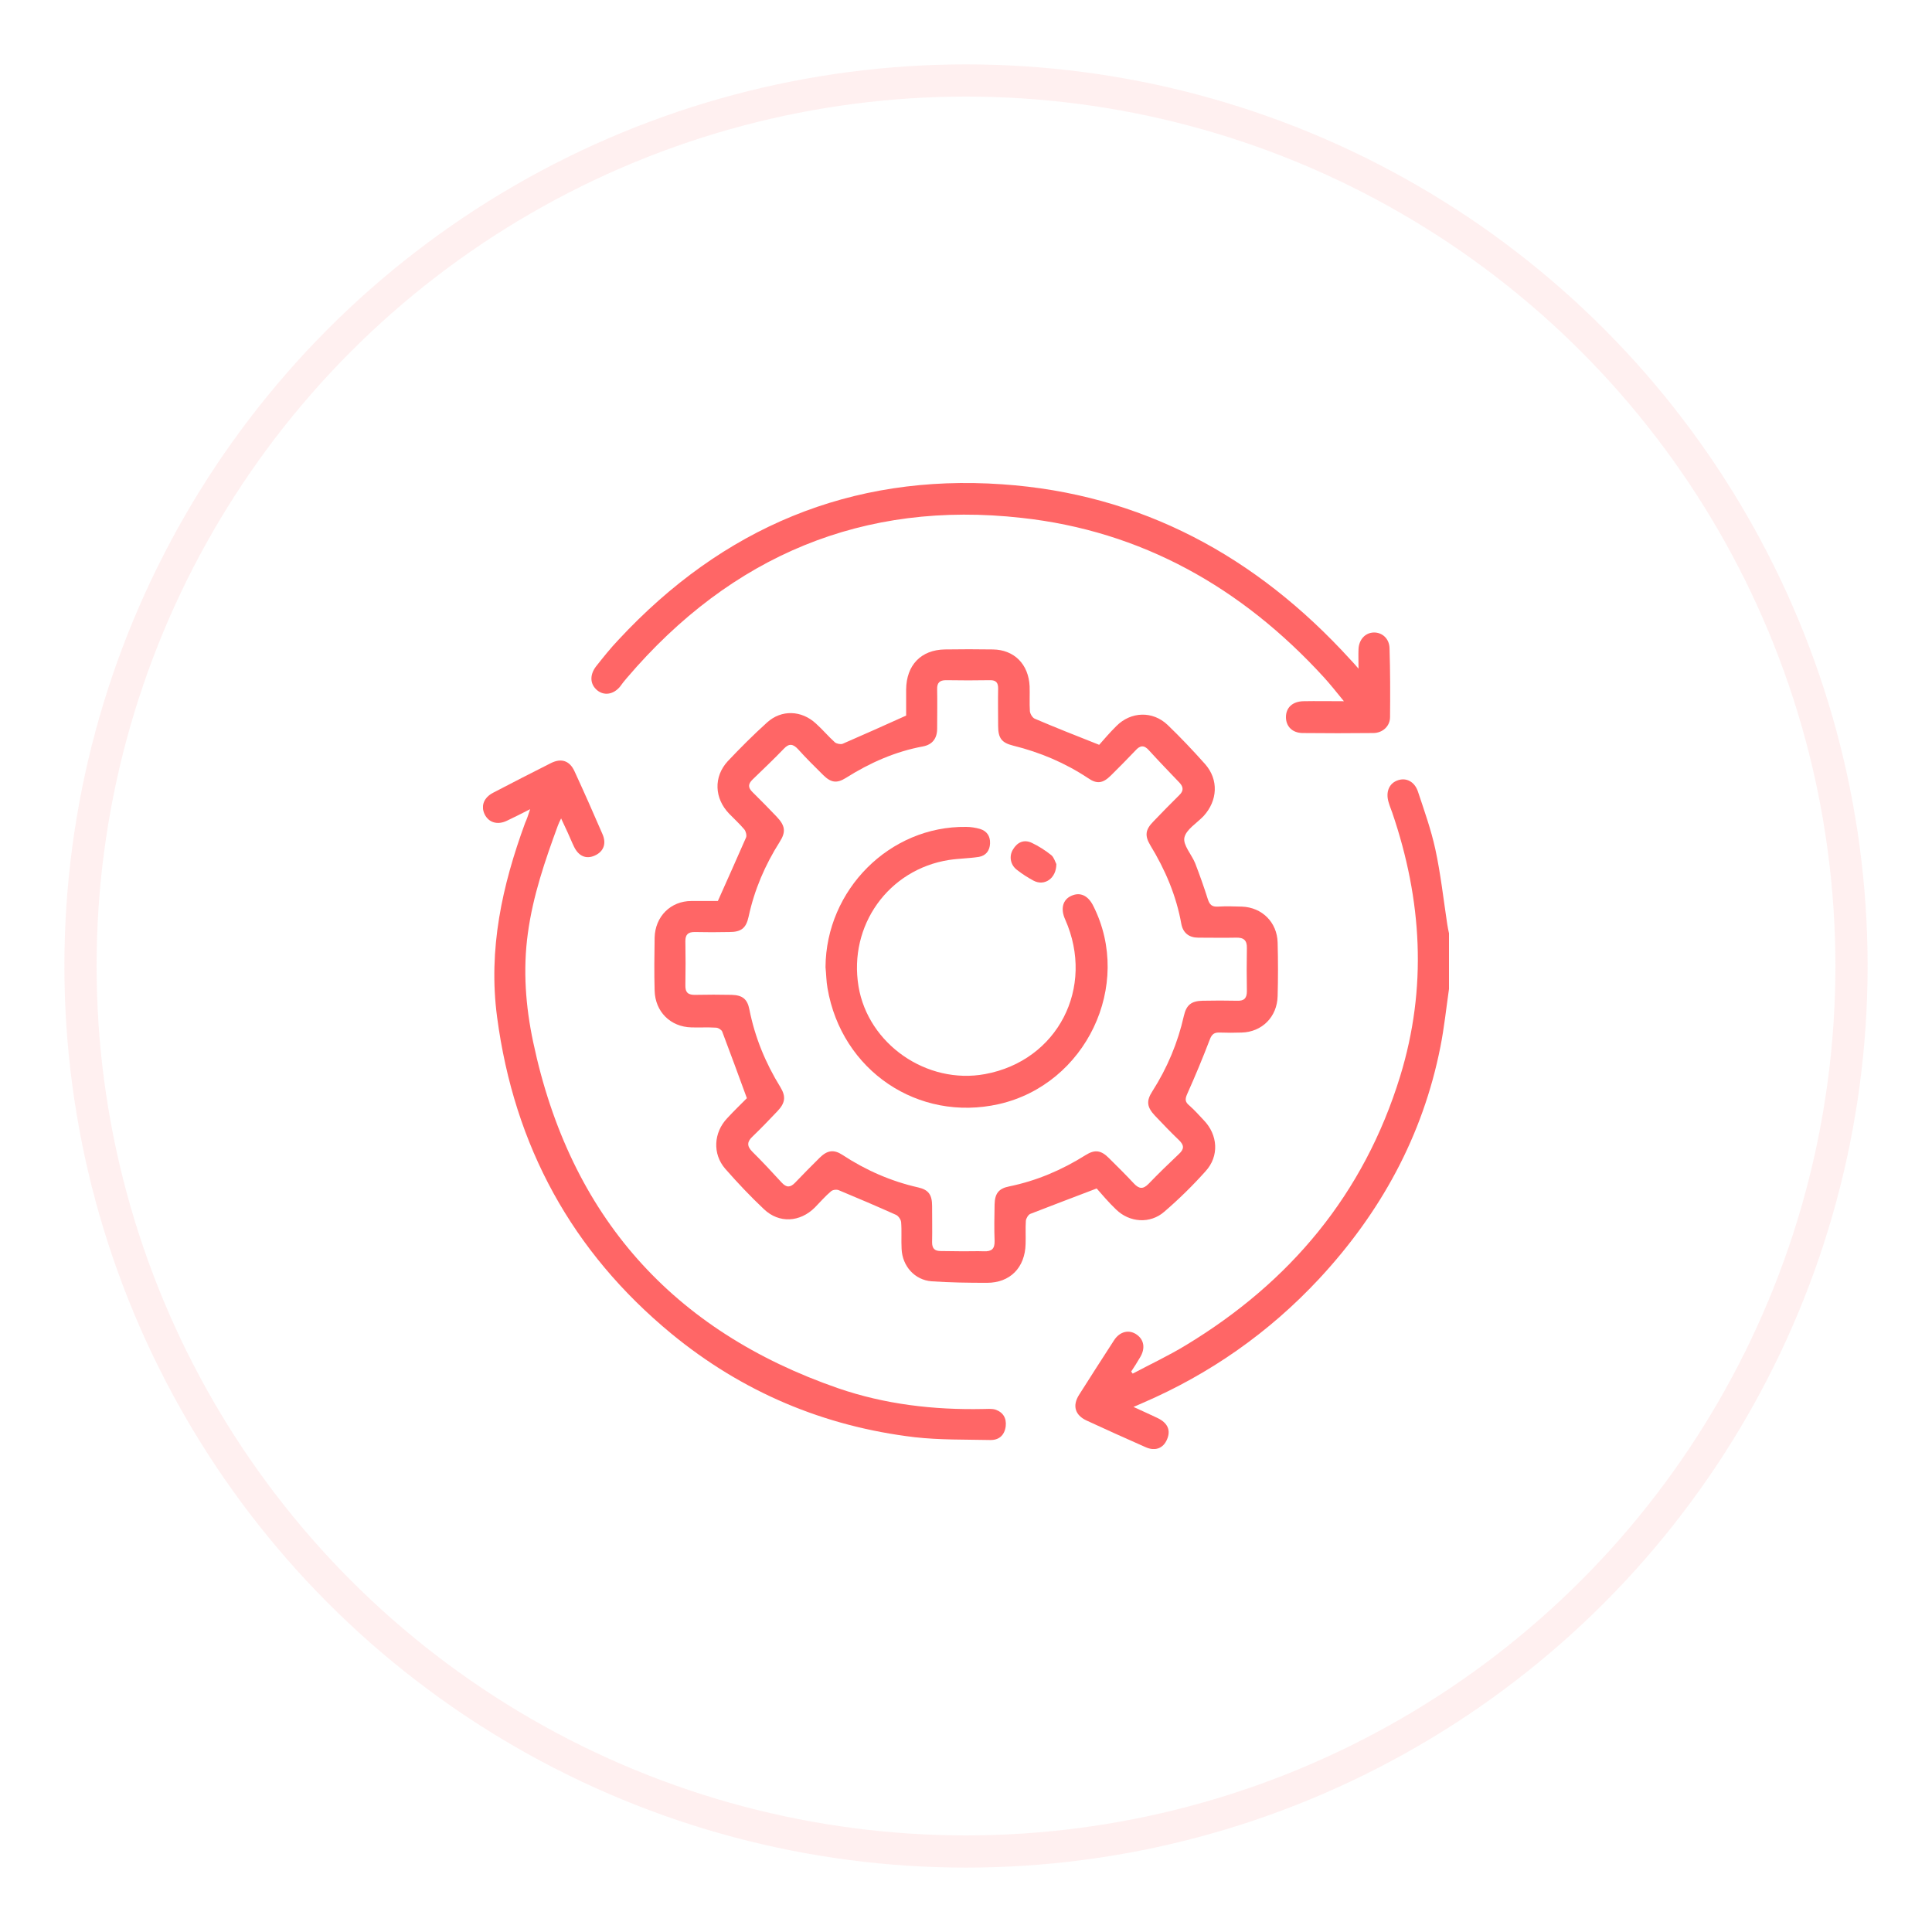 <svg width="60" height="60" viewBox="0 0 60 60" fill="none" xmlns="http://www.w3.org/2000/svg">
<rect width="60" height="60" fill="white"/>
<circle cx="30" cy="30" r="27.5" stroke="#FF6666" stroke-opacity="0.1"/>
<g clip-path="url(#clip0_20_112)">
<path d="M45 30.713C44.914 31.31 44.851 31.915 44.734 32.505C44.186 35.284 42.871 37.665 40.969 39.712C39.404 41.392 37.565 42.675 35.475 43.575C35.404 43.606 35.334 43.638 35.201 43.694C35.475 43.821 35.717 43.925 35.944 44.036C36.265 44.188 36.367 44.419 36.242 44.705C36.124 44.984 35.866 45.08 35.561 44.936C34.95 44.666 34.348 44.395 33.745 44.116C33.385 43.949 33.299 43.654 33.51 43.32C33.87 42.754 34.23 42.189 34.598 41.623C34.778 41.345 35.068 41.281 35.303 41.448C35.53 41.607 35.577 41.878 35.404 42.157C35.318 42.308 35.224 42.452 35.13 42.595C35.146 42.619 35.162 42.635 35.177 42.659C35.733 42.364 36.312 42.093 36.844 41.767C40.061 39.816 42.355 37.092 43.482 33.428C44.327 30.681 44.163 27.949 43.239 25.242C43.2 25.13 43.153 25.019 43.122 24.907C43.028 24.588 43.145 24.318 43.419 24.23C43.677 24.143 43.936 24.278 44.037 24.588C44.233 25.178 44.444 25.767 44.577 26.38C44.742 27.145 44.828 27.925 44.945 28.698C44.961 28.794 44.977 28.889 45 28.985C45 29.558 45 30.139 45 30.713Z" fill="#FF6666"/>
<path d="M34.058 36.909C33.307 37.195 32.657 37.442 32 37.697C31.937 37.721 31.867 37.833 31.859 37.912C31.843 38.151 31.859 38.39 31.851 38.629C31.835 39.37 31.366 39.839 30.654 39.839C30.074 39.839 29.503 39.831 28.932 39.792C28.407 39.752 28.024 39.322 28 38.788C27.985 38.509 28.008 38.231 27.985 37.952C27.977 37.872 27.898 37.761 27.828 37.729C27.241 37.466 26.646 37.211 26.051 36.964C25.981 36.933 25.863 36.949 25.809 36.996C25.629 37.148 25.472 37.331 25.308 37.498C24.846 37.96 24.196 38 23.727 37.554C23.304 37.156 22.905 36.733 22.521 36.295C22.122 35.834 22.162 35.172 22.584 34.727C22.796 34.496 23.022 34.281 23.195 34.105C22.928 33.381 22.686 32.712 22.428 32.035C22.404 31.979 22.302 31.915 22.232 31.915C21.982 31.899 21.723 31.915 21.473 31.907C20.823 31.891 20.346 31.422 20.33 30.761C20.314 30.211 20.322 29.669 20.33 29.12C20.346 28.459 20.831 27.981 21.473 27.981C21.762 27.981 22.06 27.981 22.294 27.981C22.6 27.296 22.889 26.651 23.171 26.006C23.195 25.942 23.163 25.815 23.116 25.759C22.968 25.584 22.803 25.433 22.647 25.273C22.185 24.796 22.154 24.127 22.6 23.641C22.991 23.227 23.398 22.82 23.821 22.438C24.267 22.032 24.893 22.056 25.339 22.47C25.543 22.653 25.723 22.868 25.926 23.052C25.981 23.099 26.106 23.123 26.169 23.099C26.811 22.82 27.452 22.534 28.141 22.223C28.141 22 28.141 21.706 28.141 21.411C28.149 20.654 28.603 20.184 29.339 20.169C29.84 20.161 30.333 20.161 30.834 20.169C31.499 20.177 31.945 20.631 31.976 21.315C31.984 21.57 31.968 21.833 31.984 22.088C31.992 22.168 32.062 22.287 32.133 22.319C32.767 22.59 33.409 22.844 34.136 23.131C34.277 22.972 34.465 22.749 34.676 22.542C35.123 22.096 35.796 22.072 36.258 22.51C36.664 22.9 37.048 23.306 37.424 23.728C37.854 24.214 37.815 24.867 37.377 25.345C37.165 25.568 36.837 25.759 36.782 26.014C36.735 26.245 37.009 26.54 37.118 26.811C37.259 27.177 37.392 27.551 37.51 27.925C37.565 28.093 37.635 28.164 37.815 28.156C38.066 28.14 38.324 28.148 38.574 28.156C39.193 28.18 39.662 28.642 39.678 29.271C39.693 29.829 39.693 30.386 39.678 30.936C39.662 31.581 39.193 32.051 38.559 32.067C38.332 32.075 38.112 32.075 37.886 32.067C37.713 32.059 37.635 32.114 37.572 32.282C37.353 32.855 37.118 33.42 36.868 33.978C36.797 34.137 36.805 34.225 36.931 34.328C37.095 34.472 37.236 34.631 37.385 34.79C37.823 35.244 37.87 35.905 37.439 36.375C37.04 36.821 36.61 37.243 36.156 37.633C35.717 38.016 35.076 37.968 34.661 37.562C34.418 37.331 34.215 37.084 34.058 36.909ZM29.918 38.86C30.129 38.86 30.348 38.852 30.56 38.86C30.794 38.868 30.896 38.788 30.888 38.533C30.873 38.159 30.881 37.777 30.888 37.402C30.896 37.068 31.014 36.909 31.342 36.845C32.195 36.67 32.978 36.335 33.714 35.873C34.003 35.69 34.199 35.722 34.442 35.969C34.7 36.224 34.958 36.479 35.209 36.749C35.373 36.925 35.498 36.941 35.67 36.765C35.976 36.447 36.297 36.136 36.617 35.834C36.782 35.682 36.774 35.563 36.617 35.411C36.359 35.165 36.117 34.91 35.874 34.655C35.616 34.384 35.592 34.193 35.788 33.89C36.25 33.166 36.578 32.385 36.766 31.549C36.844 31.206 37.001 31.087 37.345 31.079C37.705 31.071 38.066 31.071 38.425 31.079C38.637 31.087 38.723 31 38.723 30.784C38.715 30.338 38.715 29.892 38.723 29.447C38.731 29.2 38.621 29.112 38.386 29.12C37.995 29.128 37.604 29.12 37.212 29.12C36.931 29.12 36.743 28.977 36.688 28.698C36.531 27.814 36.187 27.01 35.725 26.253C35.545 25.95 35.569 25.767 35.819 25.512C36.085 25.234 36.351 24.963 36.625 24.692C36.758 24.565 36.758 24.445 36.633 24.31C36.312 23.975 35.991 23.641 35.678 23.298C35.53 23.131 35.404 23.147 35.264 23.306C35.013 23.569 34.755 23.832 34.496 24.087C34.254 24.326 34.066 24.358 33.792 24.166C33.072 23.689 32.297 23.362 31.46 23.155C31.108 23.067 30.998 22.924 30.998 22.542C30.998 22.152 30.99 21.769 30.998 21.379C30.998 21.204 30.935 21.124 30.755 21.124C30.294 21.132 29.84 21.132 29.378 21.124C29.182 21.124 29.096 21.204 29.104 21.411C29.112 21.817 29.104 22.223 29.104 22.629C29.104 22.932 28.955 23.123 28.673 23.179C27.805 23.338 27.014 23.689 26.27 24.159C25.989 24.334 25.809 24.31 25.566 24.071C25.3 23.808 25.034 23.545 24.784 23.267C24.635 23.107 24.509 23.075 24.345 23.251C24.032 23.577 23.703 23.888 23.375 24.206C23.226 24.35 23.226 24.461 23.375 24.605C23.625 24.851 23.875 25.106 24.118 25.361C24.384 25.64 24.416 25.831 24.212 26.149C23.758 26.866 23.429 27.631 23.249 28.467C23.171 28.825 23.022 28.945 22.647 28.945C22.287 28.953 21.927 28.953 21.567 28.945C21.371 28.945 21.285 29.024 21.285 29.224C21.293 29.677 21.293 30.139 21.285 30.593C21.277 30.832 21.379 30.904 21.606 30.896C21.974 30.888 22.349 30.888 22.717 30.896C23.054 30.904 23.21 31.023 23.273 31.35C23.445 32.218 23.774 33.014 24.236 33.763C24.416 34.058 24.384 34.257 24.142 34.511C23.891 34.774 23.641 35.037 23.375 35.292C23.202 35.451 23.187 35.587 23.359 35.762C23.672 36.072 23.977 36.399 24.275 36.725C24.423 36.885 24.541 36.885 24.689 36.733C24.94 36.471 25.198 36.208 25.457 35.953C25.691 35.722 25.895 35.69 26.161 35.865C26.889 36.343 27.672 36.686 28.517 36.877C28.838 36.949 28.947 37.108 28.947 37.45C28.947 37.825 28.955 38.207 28.947 38.581C28.947 38.772 29.026 38.852 29.213 38.852C29.448 38.852 29.683 38.86 29.918 38.86Z" fill="#FF6666"/>
<path d="M16.464 25.13C16.182 25.273 15.963 25.385 15.744 25.488C15.446 25.632 15.172 25.544 15.047 25.281C14.93 25.026 15.024 24.772 15.313 24.62C15.908 24.31 16.511 23.999 17.113 23.697C17.434 23.537 17.692 23.625 17.841 23.951C18.139 24.596 18.428 25.25 18.71 25.903C18.843 26.205 18.741 26.452 18.467 26.572C18.201 26.691 17.966 26.587 17.826 26.293C17.755 26.149 17.7 26.006 17.63 25.855C17.567 25.719 17.505 25.584 17.426 25.417C17.379 25.512 17.348 25.576 17.325 25.64C16.925 26.731 16.55 27.822 16.393 28.985C16.237 30.116 16.323 31.254 16.558 32.361C17.7 37.777 20.901 41.337 26.028 43.113C27.484 43.614 28.994 43.789 30.528 43.758C30.654 43.758 30.787 43.742 30.904 43.774C31.147 43.853 31.264 44.036 31.233 44.299C31.194 44.578 31.021 44.729 30.747 44.721C29.965 44.705 29.182 44.721 28.407 44.634C25.59 44.299 23.054 43.232 20.847 41.416C17.771 38.876 15.971 35.603 15.438 31.589C15.157 29.478 15.595 27.503 16.307 25.56C16.362 25.441 16.401 25.321 16.464 25.13Z" fill="#FF6666"/>
<path d="M42.19 20.766C42.19 20.511 42.182 20.336 42.19 20.153C42.206 19.858 42.401 19.651 42.66 19.643C42.918 19.635 43.145 19.826 43.153 20.129C43.176 20.846 43.176 21.562 43.169 22.271C43.169 22.55 42.942 22.765 42.644 22.765C41.908 22.773 41.181 22.773 40.445 22.765C40.124 22.757 39.936 22.55 39.936 22.271C39.936 21.976 40.14 21.785 40.476 21.777C40.875 21.769 41.267 21.777 41.736 21.777C41.501 21.491 41.314 21.252 41.11 21.029C38.559 18.241 35.444 16.489 31.726 16.083C26.826 15.534 22.717 17.246 19.469 21.053C19.391 21.14 19.32 21.236 19.25 21.331C19.046 21.57 18.765 21.61 18.553 21.443C18.326 21.26 18.303 20.973 18.506 20.702C18.733 20.415 18.96 20.129 19.211 19.866C22.443 16.386 26.427 14.713 31.123 15.04C35.436 15.335 39.013 17.27 41.94 20.487C42.01 20.559 42.073 20.631 42.19 20.766Z" fill="#FF6666"/>
<path d="M25.637 30.036C25.652 27.631 27.632 25.648 30.004 25.68C30.145 25.68 30.294 25.703 30.434 25.743C30.646 25.807 30.755 25.966 30.747 26.189C30.74 26.412 30.622 26.572 30.403 26.611C30.098 26.659 29.785 26.659 29.472 26.707C27.593 27.002 26.349 28.738 26.662 30.633C26.959 32.425 28.783 33.691 30.591 33.357C32.845 32.943 34.019 30.673 33.08 28.555C32.931 28.228 33.002 27.941 33.268 27.822C33.542 27.695 33.792 27.806 33.956 28.14C35.193 30.601 33.722 33.675 31.021 34.289C28.517 34.854 26.137 33.253 25.699 30.689C25.66 30.474 25.66 30.251 25.637 30.036Z" fill="#FF6666"/>
<path d="M32.806 26.834C32.806 27.28 32.438 27.527 32.102 27.352C31.922 27.256 31.749 27.145 31.585 27.017C31.381 26.866 31.327 26.595 31.46 26.38C31.593 26.157 31.796 26.062 32.039 26.173C32.258 26.277 32.469 26.412 32.657 26.564C32.735 26.635 32.775 26.779 32.806 26.834Z" fill="#FF6666"/>
</g>
<defs>
<clipPath id="clip0_20_112">
<rect width="30" height="30" fill="white" transform="translate(15 15)"/>
</clipPath>
</defs>
</svg>
